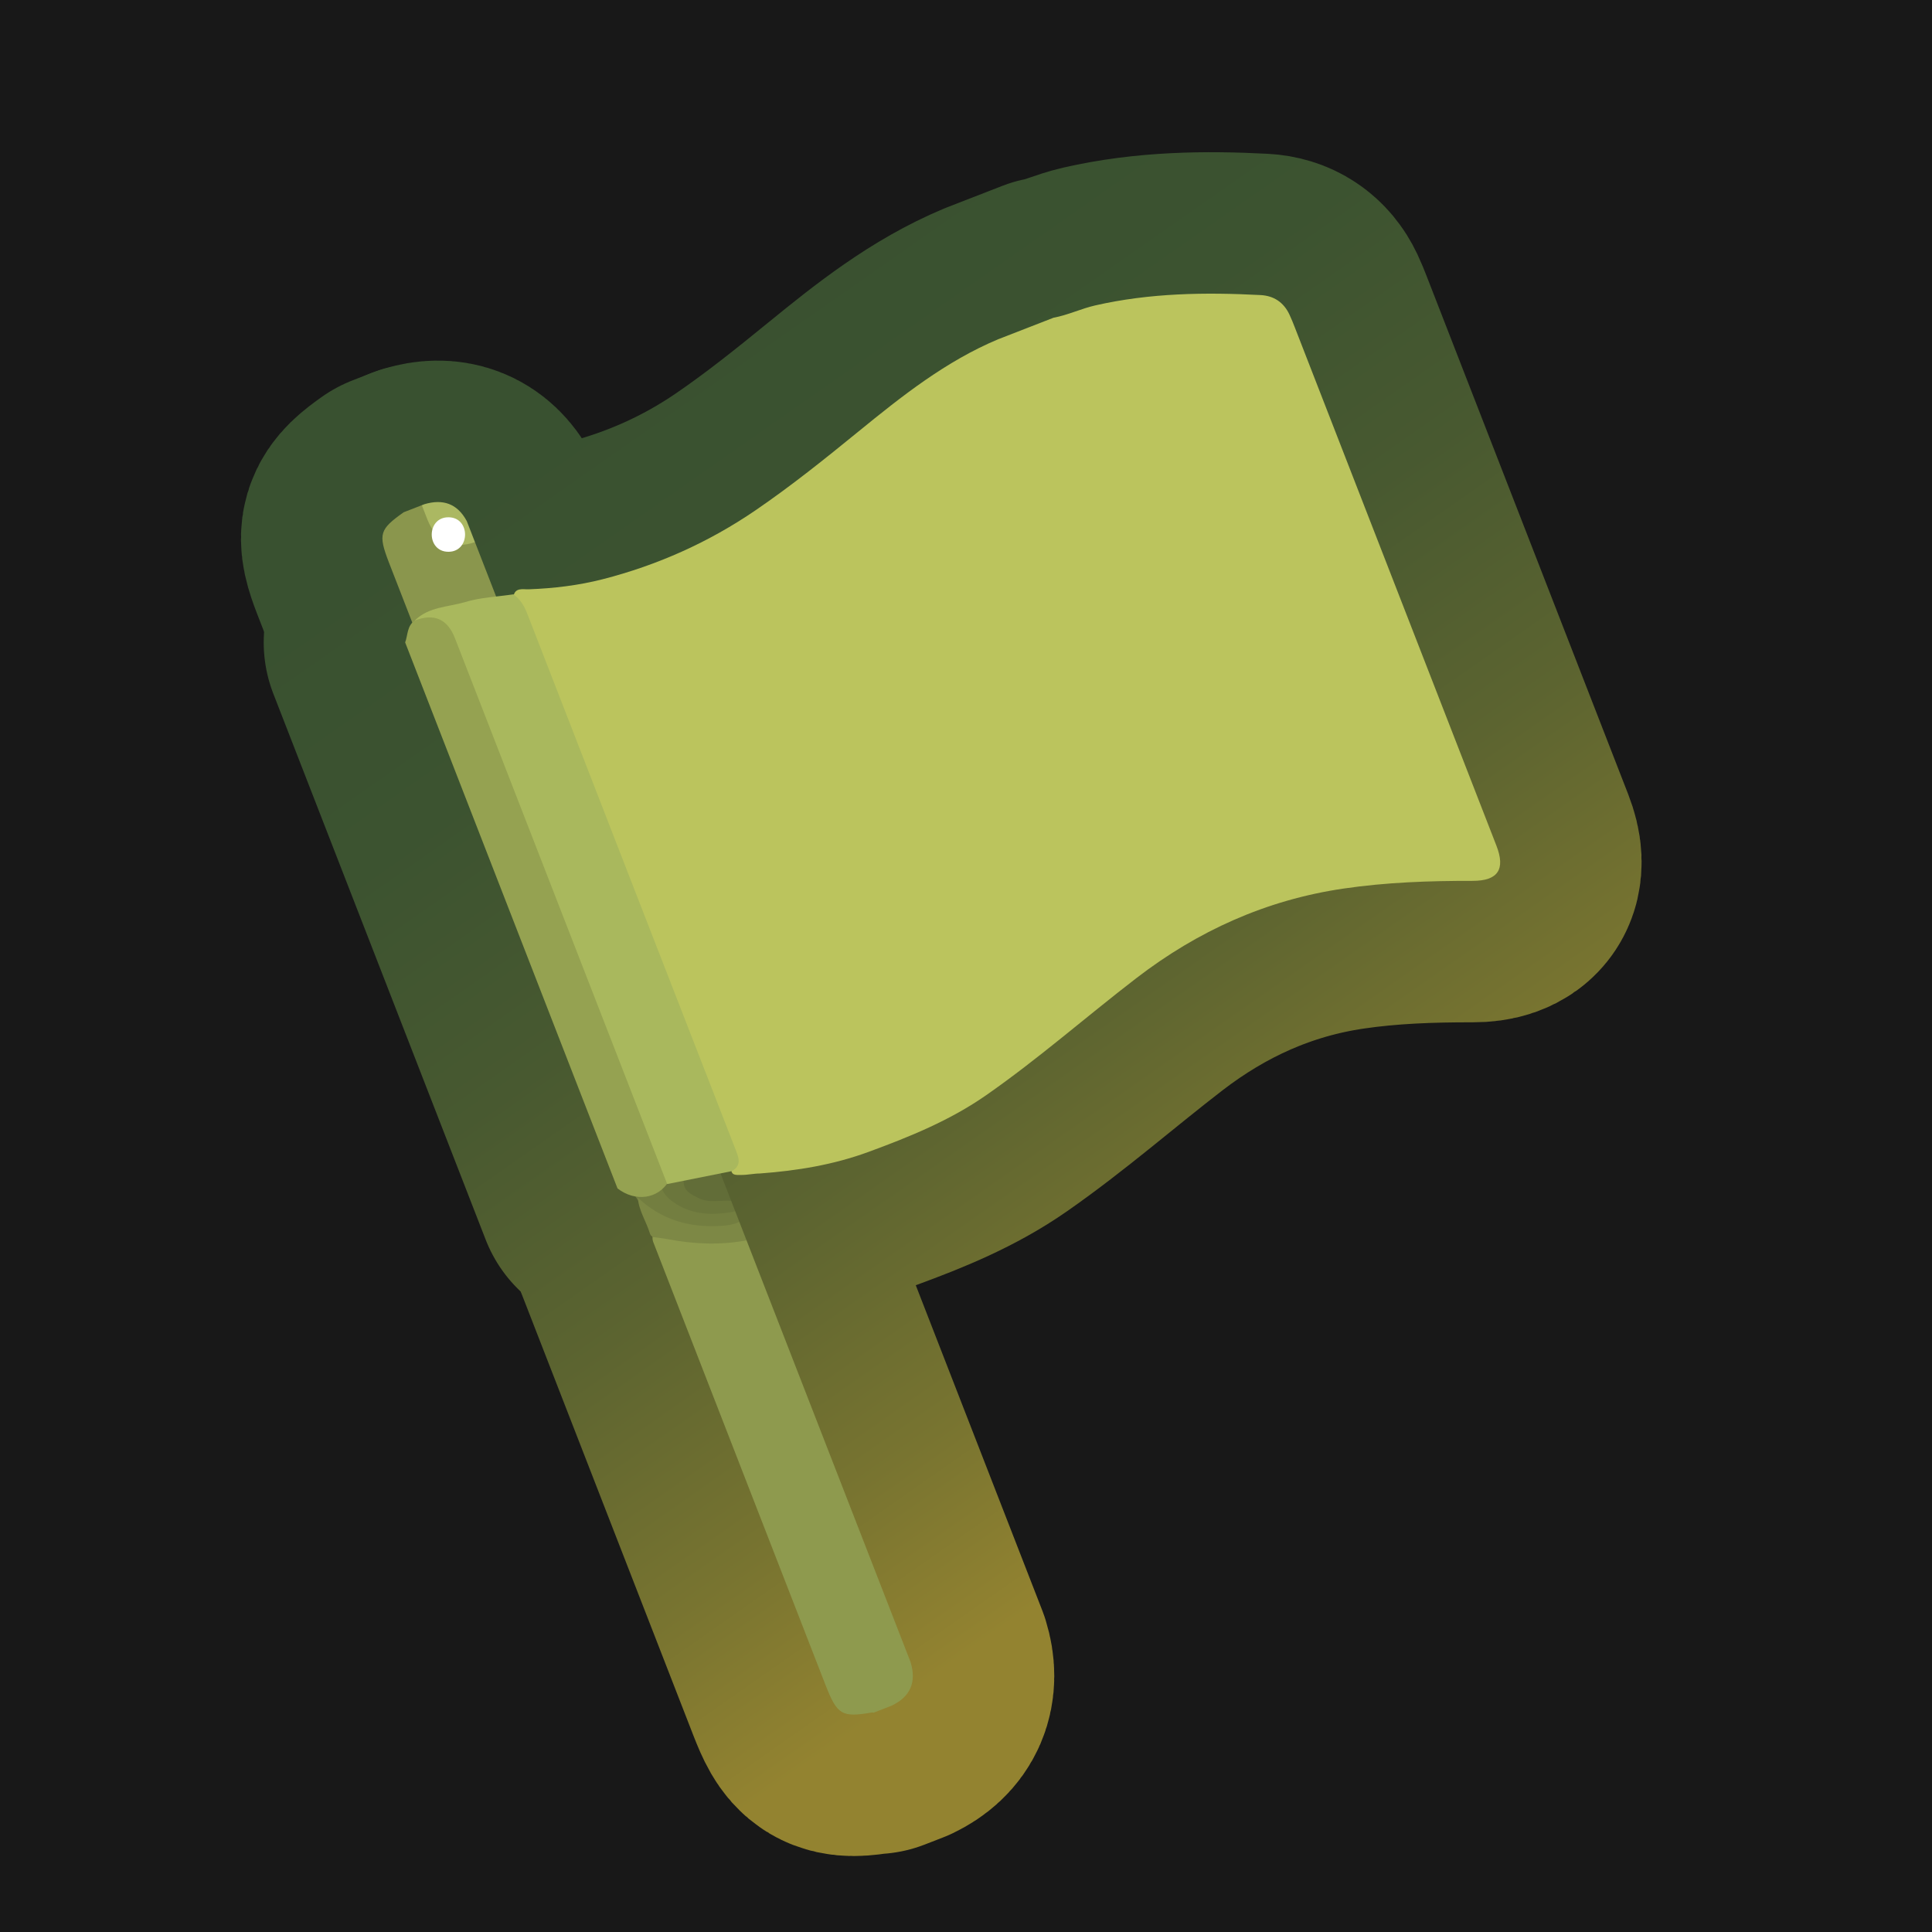 <?xml version="1.0" encoding="UTF-8"?>
<svg xmlns="http://www.w3.org/2000/svg" width="280" height="280" xmlns:xlink="http://www.w3.org/1999/xlink" viewBox="0 0 280 280">
  <rect x="0" y="0" width="280" height="280" fill="#333333" stroke="none"/>
  <defs>
    <linearGradient id="linear-gradient" x1="88.701" y1="53.097" x2="193.292" y2="202.469" gradientUnits="userSpaceOnUse">
      <stop offset=".005" stop-color="#395130"/>
      <stop offset=".216" stop-color="#3c5330"/>
      <stop offset=".426" stop-color="#485930"/>
      <stop offset=".635" stop-color="#5c6430"/>
      <stop offset=".842" stop-color="#787430"/>
      <stop offset="1" stop-color="#938330"/>
    </linearGradient>
  </defs>
  <g id="Layer_8" data-name="Layer 8">
    <rect x="-4268.911" y="-1106.199" width="6875.234" height="4669.277" fill="#181818" stroke="#181818" stroke-miterlimit="10"/>
  </g>
  <g id="Pattern">
    <a xlink:href="https://www.notion.so/dmmnotes/vulnerable-affects-b0ccc9a4df614faabc903633e34b163c?pvs=4">
      <g id="white_flag" data-name="white flag">
        <g>
          <g>
            <path d="M68.838,78.574c10.743,27.62,21.486,55.24,32.228,82.86-.348,1.206-1.368,1.608-2.389,1.908-2.451.719-4.728,1.778-6.807,3.262-.79.564-1.564.703-2.371.027-11.053-28.238-21.993-56.519-33.001-84.77-.048-.124-.098-.251-.147-.378-1.56-4.073-1.355-4.764,2.155-7.243l2.629-1.022c.787.335,1.353.913,1.653,1.706.799,2.115,2.412,3.009,4.519,3.175.551.043,1.039.259,1.532.475Z" fill="none" stroke="url(#linear-gradient)" stroke-linecap="round" stroke-linejoin="round" stroke-width="41"/>
            <path d="M108.195,179.762c7.921,20.365,15.842,40.73,23.763,61.095.9,2.925-.008,5.037-2.724,6.335-.876.341-1.752.682-2.629,1.022-.066-.012-.135-.044-.196-.033-4.423.757-5.068.374-6.788-4.029-8.32-21.392-16.641-42.78-24.956-64.165-.391-1.201.412-1.563,1.257-1.438,3.526.523,7.049.835,10.604.552.63-.05,1.101.468,1.669.662Z" fill="none" stroke="url(#linear-gradient)" stroke-linecap="round" stroke-linejoin="round" stroke-width="41"/>
            <path d="M106.562,175.562l.594,1.527c-.307.928-.942,1.398-1.91,1.503-3.182.344-6.276-.108-9.227-1.336-1.718-.715-2.828-2.233-3.863-3.755-.266-.748-.692-1.442-.762-2.257.789-4.99,4.686-6.398,8.675-7.712.82-.27,1.398.234,2.037.574.248.636.495,1.273.743,1.909-.226.87-.977,1.036-1.675,1.259-1.171.374-2.184,1.035-3.09,1.836-1.693,1.497-1.564,3.319.398,4.515,1.573.959,3.322,1.482,5.192,1.332,1.022-.082,1.998.027,2.888.603Z" fill="none" stroke="url(#linear-gradient)" stroke-linecap="round" stroke-linejoin="round" stroke-width="41"/>
            <path d="M106.562,175.562c-3.183.617-6.306.589-9.086-1.414-2.158-1.555-2.264-3.688-.359-5.518,1.595-1.533,3.485-2.485,5.732-2.615l.594,1.527c-.226.859-.849,1.309-1.598,1.673-.867.422-1.716.995-1.506,2.118.222,1.186,1.283,1.525,2.289,1.662,1.181.16,2.425.001,3.339,1.038l.594,1.527Z" fill="none" stroke="url(#linear-gradient)" stroke-linecap="round" stroke-linejoin="round" stroke-width="41"/>
            <path d="M92.437,173.567c3.403,3.211,7.462,4.379,11.998,4.104.944-.057,1.856-.195,2.72-.582l1.04,2.673c-3.789.71-7.574.557-11.361-.163-.72-.137-1.451-.207-2.177-.308-.235-.107-.391-.285-.468-.533-.529-1.749-1.62-3.309-1.753-5.19Z" fill="none" stroke="url(#linear-gradient)" stroke-linecap="round" stroke-linejoin="round" stroke-width="41"/>
            <path d="M102.106,164.107c-4.163.806-7.967,2.16-9.879,6.468-.127.287-.439.488-.666.729-1.008-1.104-1.147-2.609-1.782-3.886-.11-.231-.112-.462-.007-.693,3.397-2.554,7.281-4.061,11.293-5.292l1.04,2.673Z" fill="none" stroke="url(#linear-gradient)" stroke-linecap="round" stroke-linejoin="round" stroke-width="41"/>
            <path d="M105.967,174.034c-1.59-.139-3.224.377-4.771-.415-.977-.5-2.078-.972-2.107-2.243-.031-1.333.762-2.288,1.933-2.849.784-.376,1.612-.659,2.421-.984.842,2.164,1.683,4.328,2.525,6.491Z" fill="none" stroke="url(#linear-gradient)" stroke-linecap="round" stroke-linejoin="round" stroke-width="41"/>
            <path d="M68.838,78.574c-3.196,1.079-5.615-.068-6.892-3.272-.276-.692-.541-1.389-.812-2.084l.376-.146c2.655-.788,4.757-.118,6.14,2.448l1.188,3.055Z" fill="none" stroke="url(#linear-gradient)" stroke-linecap="round" stroke-linejoin="round" stroke-width="41"/>
          </g>
          <g>
            <path d="M144.69,49.157c2.667-1.037,5.333-2.074,8-3.112,2.071-.378,3.98-1.311,6.023-1.778,7.909-1.807,15.929-1.926,23.975-1.504,1.905.1,3.339,1.031,4.18,2.811.291.617.542,1.246.788,1.878,9.742,25.037,19.48,50.075,29.218,75.114,1.319,3.391.256,5.101-3.452,5.095-6.273-.009-12.51.204-18.736,1.121-11.192,1.648-21.094,6.127-30.018,12.993-7.284,5.605-14.193,11.686-21.746,16.951-5.245,3.656-11.061,6.016-17.024,8.208-5.128,1.886-10.375,2.735-15.754,3.135-.933.006-1.851.23-2.782.215-.63-.01-1.431.133-1.378-.933.499-1.561-.154-2.936-.695-4.327-9.261-23.814-18.523-47.626-27.786-71.439-.935-2.404-1.789-4.844-3.106-7.078.204-1.429,1.412-1.069,2.228-1.1,3.616-.138,7.196-.559,10.693-1.454,7.969-2.04,15.376-5.349,22.183-10.001,5.172-3.534,10.047-7.447,14.894-11.4,6.314-5.15,12.685-10.209,20.294-13.397Z" fill="none" stroke="url(#linear-gradient)" stroke-linecap="round" stroke-linejoin="round" stroke-width="41"/>
            <path d="M58.718,93.107c.403-1.084.262-2.407,1.393-3.173.047-.049.085-.115.142-.146,3.797-2.007,4.66-1.717,6.2,2.237,9.944,25.53,19.872,51.067,29.798,76.604.319.821.68,1.637.68,2.545-1.536,2.595-4.842,3.067-7.436,1.061-10.259-26.376-20.518-52.752-30.777-79.129Z" fill="none" stroke="url(#linear-gradient)" stroke-linecap="round" stroke-linejoin="round" stroke-width="41"/>
            <path d="M106.067,169.728c-3.125.625-6.249,1.249-9.374,1.873-10.252-26.368-20.504-52.736-30.757-79.104q-1.628-4.188-5.825-2.564c2.016-2.013,4.837-1.941,7.309-2.683,2.243-.673,4.659-.767,6.999-1.116.955.708,1.542,1.639,1.976,2.758,10.045,25.892,20.116,51.773,30.189,77.654.46,1.181.965,2.332-.518,3.181Z" fill="none" stroke="url(#linear-gradient)" stroke-linecap="round" stroke-linejoin="round" stroke-width="41"/>
          </g>
        </g>
        <g>
          <g>
            <path d="M68.838,78.574c10.743,27.62,21.486,55.24,32.228,82.86-.348,1.206-1.368,1.608-2.389,1.908-2.451.719-4.728,1.778-6.807,3.262-.79.564-1.564.703-2.371.027-11.053-28.238-21.993-56.519-33.001-84.77-.048-.124-.098-.251-.147-.378-1.56-4.073-1.355-4.764,2.155-7.243l2.629-1.022c.787.335,1.353.913,1.653,1.706.799,2.115,2.412,3.009,4.519,3.175.551.043,1.039.259,1.532.475Z" fill="#8a964d" stroke-width="0"/>
            <path d="M108.195,179.762c7.921,20.365,15.842,40.73,23.763,61.095.9,2.925-.008,5.037-2.724,6.335-.876.341-1.752.682-2.629,1.022-.066-.012-.135-.044-.196-.033-4.423.757-5.068.374-6.788-4.029-8.32-21.392-16.641-42.78-24.956-64.165-.391-1.201.412-1.563,1.257-1.438,3.526.523,7.049.835,10.604.552.63-.05,1.101.468,1.669.662Z" fill="#8e9a4e" stroke-width="0"/>
            <path d="M106.562,175.562l.594,1.527c-.307.928-.942,1.398-1.91,1.503-3.182.344-6.276-.108-9.227-1.336-1.718-.715-2.828-2.233-3.863-3.755-.266-.748-.692-1.442-.762-2.257.789-4.99,4.686-6.398,8.675-7.712.82-.27,1.398.234,2.037.574.248.636.495,1.273.743,1.909-.226.87-.977,1.036-1.675,1.259-1.171.374-2.184,1.035-3.09,1.836-1.693,1.497-1.564,3.319.398,4.515,1.573.959,3.322,1.482,5.192,1.332,1.022-.082,1.998.027,2.888.603Z" fill="#737e40" stroke-width="0"/>
            <path d="M106.562,175.562c-3.183.617-6.306.589-9.086-1.414-2.158-1.555-2.264-3.688-.359-5.518,1.595-1.533,3.485-2.485,5.732-2.615l.594,1.527c-.226.859-.849,1.309-1.598,1.673-.867.422-1.716.995-1.506,2.118.222,1.186,1.283,1.525,2.289,1.662,1.181.16,2.425.001,3.339,1.038l.594,1.527Z" fill="#6b763c" stroke-width="0"/>
            <path d="M92.437,173.567c3.403,3.211,7.462,4.379,11.998,4.104.944-.057,1.856-.195,2.72-.582l1.04,2.673c-3.789.71-7.574.557-11.361-.163-.72-.137-1.451-.207-2.177-.308-.235-.107-.391-.285-.468-.533-.529-1.749-1.62-3.309-1.753-5.19Z" fill="#7d8845" stroke-width="0"/>
            <path d="M102.106,164.107c-4.163.806-7.967,2.16-9.879,6.468-.127.287-.439.488-.666.729-1.008-1.104-1.147-2.609-1.782-3.886-.11-.231-.112-.462-.007-.693,3.397-2.554,7.281-4.061,11.293-5.292l1.04,2.673Z" fill="#7f8a46" stroke-width="0"/>
            <path d="M105.967,174.034c-1.59-.139-3.224.377-4.771-.415-.977-.5-2.078-.972-2.107-2.243-.031-1.333.762-2.288,1.933-2.849.784-.376,1.612-.659,2.421-.984.842,2.164,1.683,4.328,2.525,6.491Z" fill="#626d38" stroke-width="0"/>
            <path d="M68.838,78.574c-3.196,1.079-5.615-.068-6.892-3.272-.276-.692-.541-1.389-.812-2.084l.376-.146c2.655-.788,4.757-.118,6.14,2.448l1.188,3.055Z" fill="#abb862" stroke-width="0"/>
          </g>
          <g>
            <path d="M144.69,49.157c2.667-1.037,5.333-2.074,8-3.112,2.071-.378,3.98-1.311,6.023-1.778,7.909-1.807,15.929-1.926,23.975-1.504,1.905.1,3.339,1.031,4.18,2.811.291.617.542,1.246.788,1.878,9.742,25.037,19.48,50.075,29.218,75.114,1.319,3.391.256,5.101-3.452,5.095-6.273-.009-12.51.204-18.736,1.121-11.192,1.648-21.094,6.127-30.018,12.993-7.284,5.605-14.193,11.686-21.746,16.951-5.245,3.656-11.061,6.016-17.024,8.208-5.128,1.886-10.375,2.735-15.754,3.135-.933.006-1.851.23-2.782.215-.63-.01-1.431.133-1.378-.933.499-1.561-.154-2.936-.695-4.327-9.261-23.814-18.523-47.626-27.786-71.439-.935-2.404-1.789-4.844-3.106-7.078.204-1.429,1.412-1.069,2.228-1.1,3.616-.138,7.196-.559,10.693-1.454,7.969-2.04,15.376-5.349,22.183-10.001,5.172-3.534,10.047-7.447,14.894-11.4,6.314-5.15,12.685-10.209,20.294-13.397Z" fill="#bbc45d" stroke-width="0"/>
            <path d="M58.718,93.107c.403-1.084.262-2.407,1.393-3.173.047-.049.085-.115.142-.146,3.797-2.007,4.66-1.717,6.2,2.237,9.944,25.53,19.872,51.067,29.798,76.604.319.821.68,1.637.68,2.545-1.536,2.595-4.842,3.067-7.436,1.061-10.259-26.376-20.518-52.752-30.777-79.129Z" fill="#95a251" stroke-width="0"/>
            <path d="M106.067,169.728c-3.125.625-6.249,1.249-9.374,1.873-10.252-26.368-20.504-52.736-30.757-79.104q-1.628-4.188-5.825-2.564c2.016-2.013,4.837-1.941,7.309-2.683,2.243-.673,4.659-.767,6.999-1.116.955.708,1.542,1.639,1.976,2.758,10.045,25.892,20.116,51.773,30.189,77.654.46,1.181.965,2.332-.518,3.181Z" fill="#a9b85d" stroke-width="0"/>
          </g>
        </g>
      </g>
    </a>
    <path d="M64.986,79.968c3.217,0,3.223-5,0-5-3.217,0-3.223,5,0,5h0Z" fill="#fff" stroke-width="0"/>
  </g>
</svg>